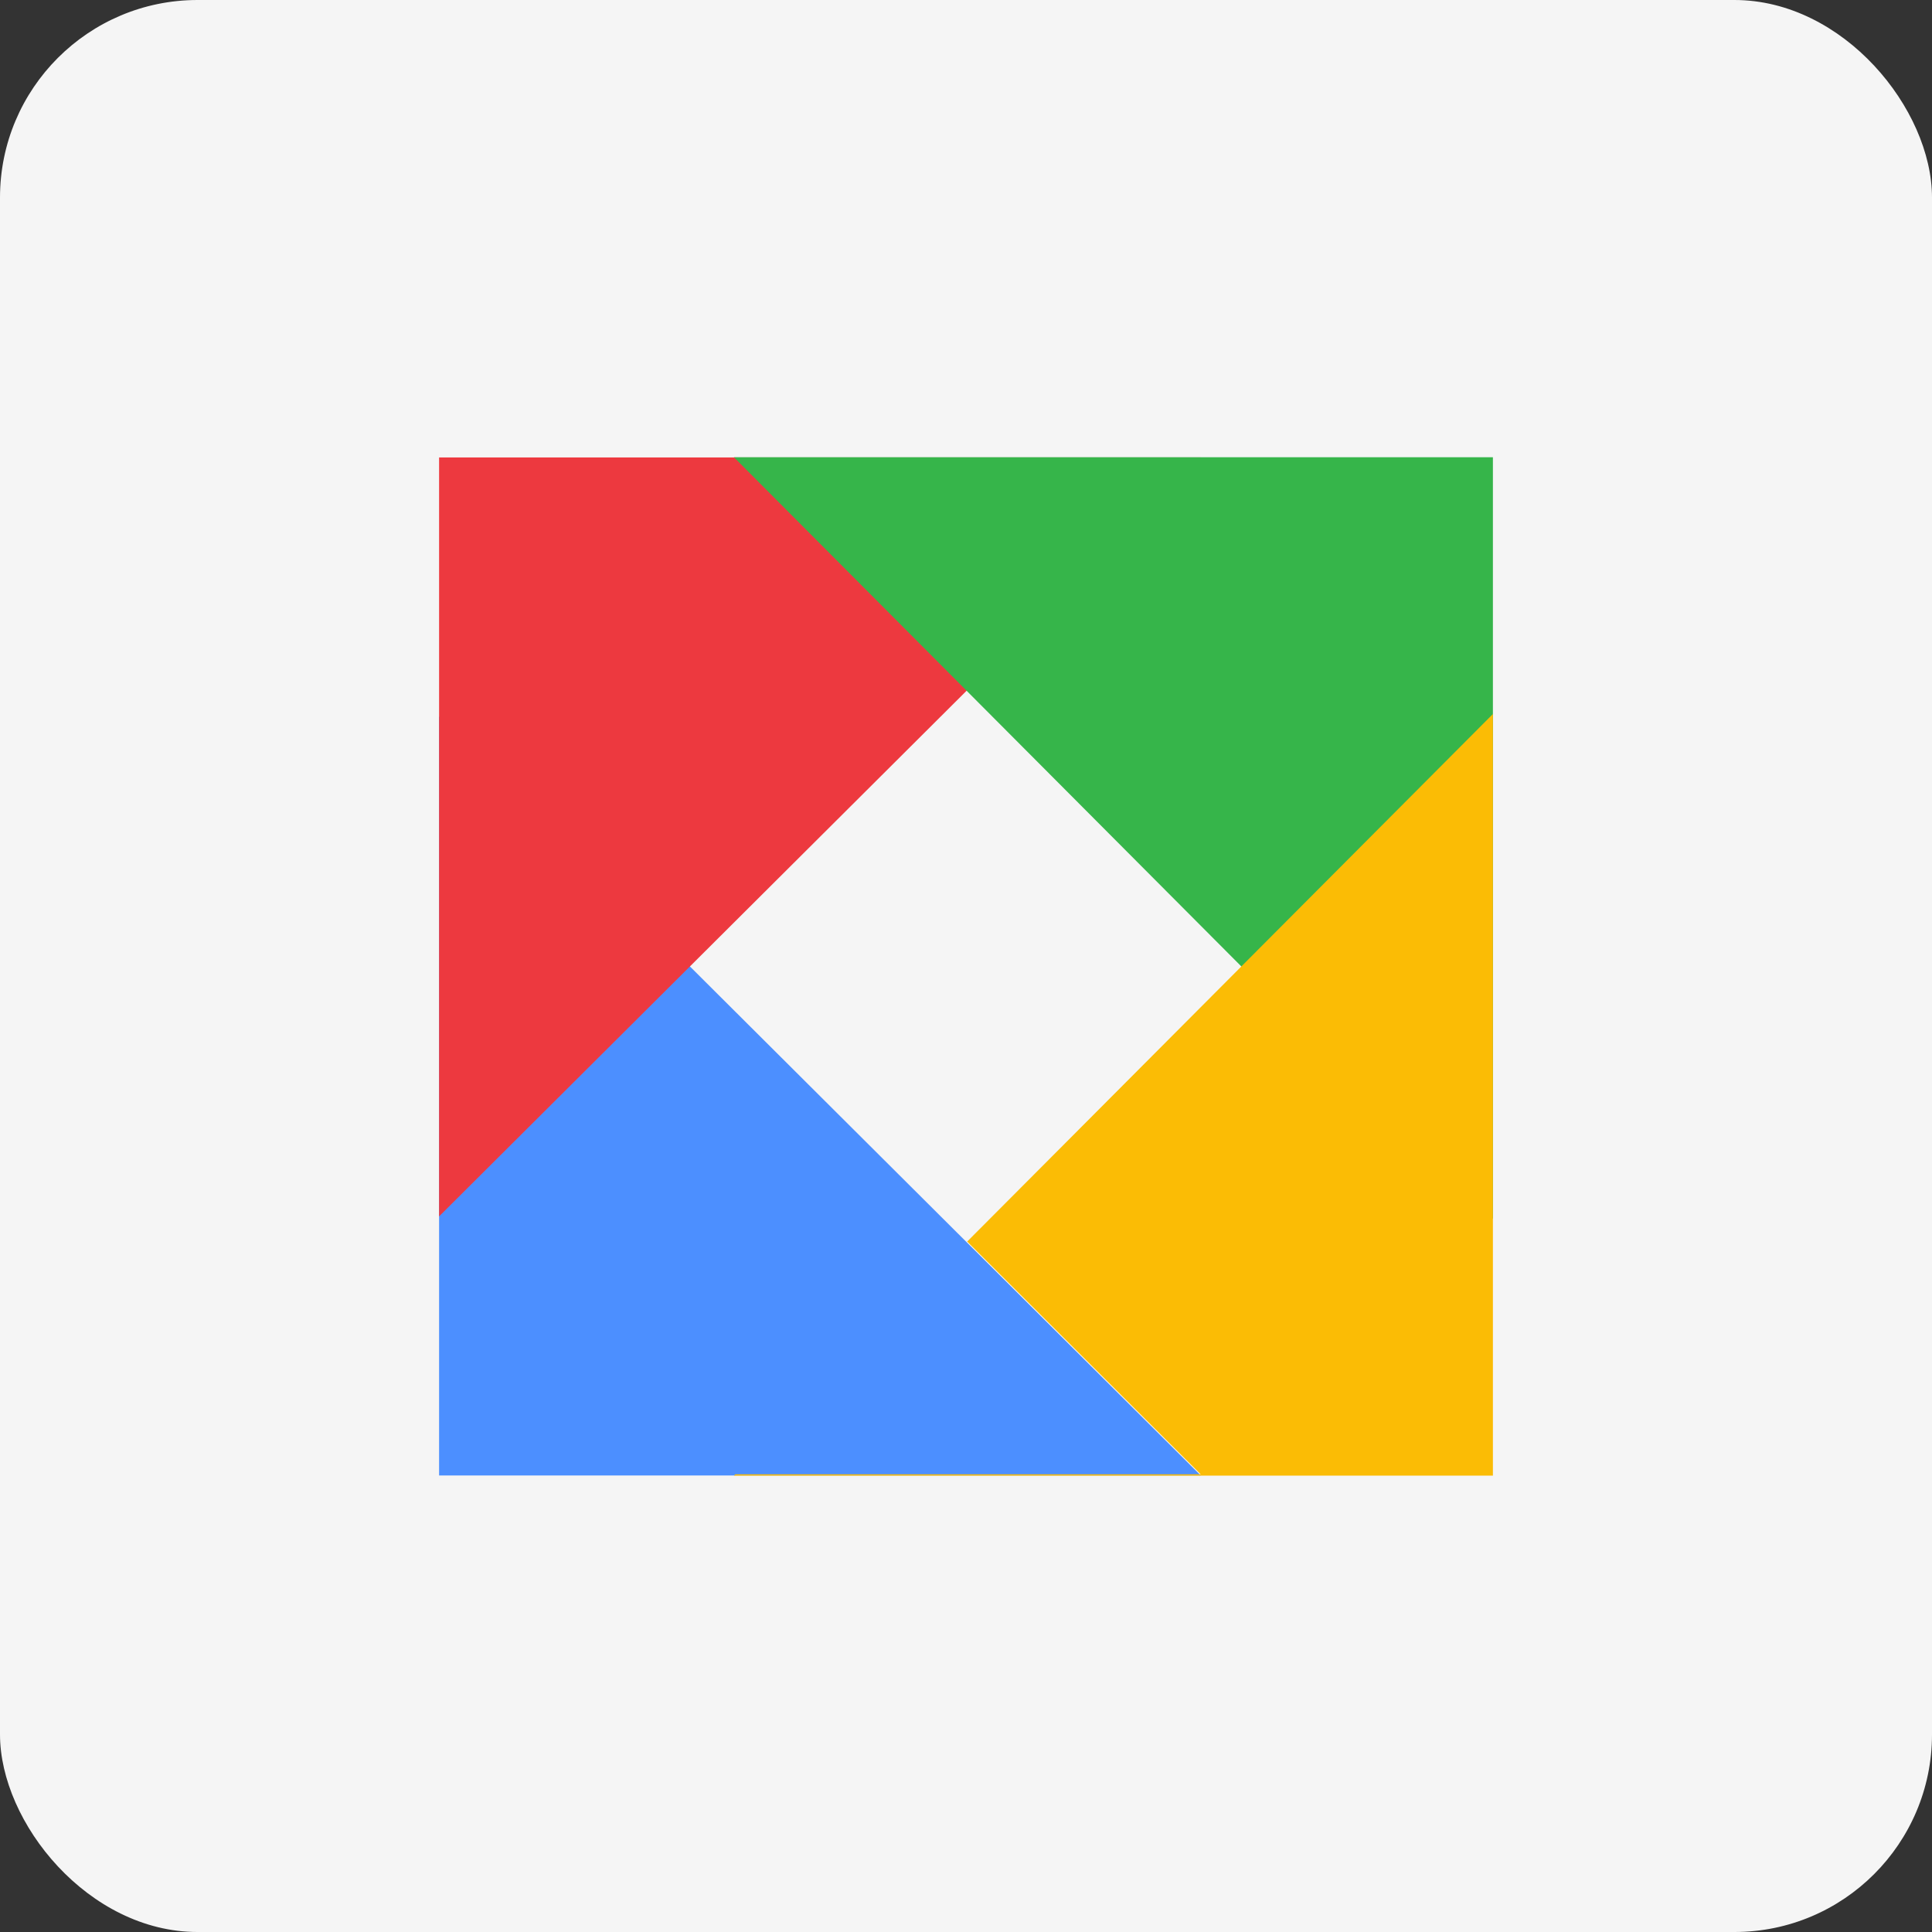 <svg width="88" height="88" viewBox="0 0 88 88" fill="none" xmlns="http://www.w3.org/2000/svg">
<rect x="0" y="0" width="88" height="88" fill="#333333" stroke="none"/>
<rect width="88" height="88" rx="9" fill="#F5F5F5"/>
<g clip-path="url(#clip0_193_4372)">
<path d="M20 67.206H54.692L20 32.635V67.206Z" fill="#4C8FFF"/>
<path d="M20 20.835H54.692L20 55.405V20.835Z" fill="#ED393F"/>
<path d="M68 20.827L68 55.519L33.43 20.827L68 20.827Z" fill="#36B54A"/>
<path d="M68 67.213H33.43L33.491 67.152H54.691L44.054 56.551L68 32.522V67.213Z" fill="#FBBC05"/>
</g>
<defs>
<clipPath id="clip0_193_4372">
<rect width="48" height="48" fill="white" transform="translate(20 20)"/>
</clipPath>
</defs>
</svg>
